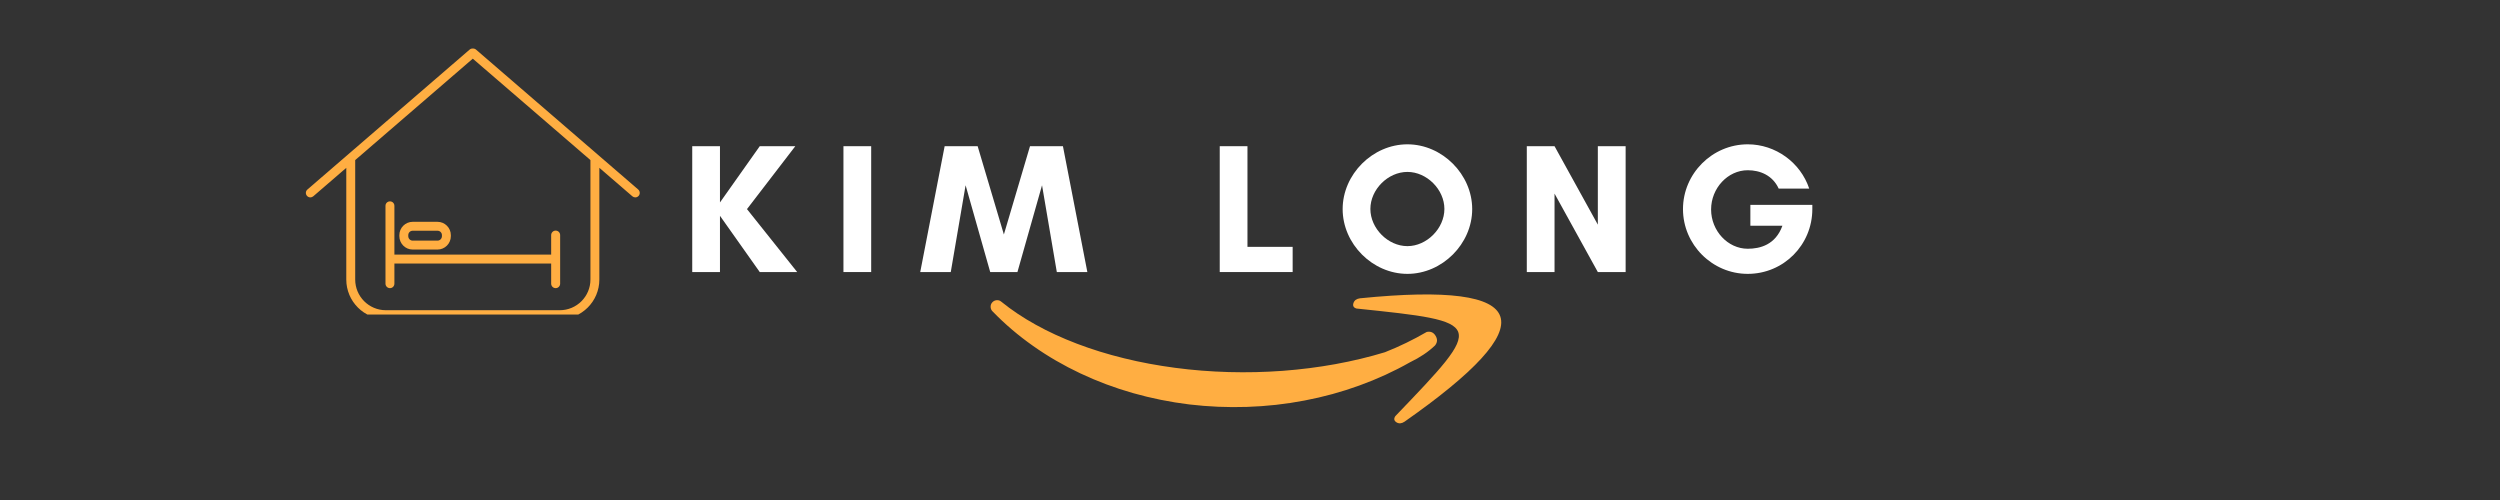 <svg xmlns="http://www.w3.org/2000/svg" xmlns:xlink="http://www.w3.org/1999/xlink" width="200" zoomAndPan="magnify" viewBox="0 0 150 30" height="40" preserveAspectRatio="xMidYMid meet" version="1.0"><rect x="0" y="0" width="150" height="30" fill="#333333" stroke="none"/><defs><g/><clipPath id="83de9ee13d"><path d="M 59.344 18 L 87 18 L 87 25 L 59.344 25 Z M 59.344 18 " clip-rule="nonzero"/></clipPath><clipPath id="492300c0ec"><path d="M 18.32 2.902 L 38.645 2.902 L 38.645 18.871 L 18.32 18.871 Z M 18.32 2.902 " clip-rule="nonzero"/></clipPath></defs><g fill="#ffffff" fill-opacity="1"><g transform="translate(40.866, 16.323)"><g><path d="M 2.332 -3.375 L 4.719 0 L 6.965 0 L 3.953 -3.777 L 6.852 -7.551 L 4.719 -7.551 L 2.332 -4.176 L 2.332 -7.551 L 0.668 -7.551 L 0.668 0 L 2.332 0 Z M 2.332 -3.375 "/></g></g></g><g fill="#ffffff" fill-opacity="1"><g transform="translate(49.939, 16.323)"><g><path d="M 2.332 0 L 2.332 -7.551 L 0.668 -7.551 L 0.668 0 Z M 2.332 0 "/></g></g></g><g fill="#ffffff" fill-opacity="1"><g transform="translate(55.159, 16.323)"><g><path d="M 10.082 0 L 8.617 -7.551 L 6.641 -7.551 L 5.074 -2.254 L 3.5 -7.551 L 1.52 -7.551 L 0.055 0 L 1.887 0 L 2.777 -5.207 L 4.254 0 L 5.887 0 L 7.363 -5.207 L 8.25 0 Z M 10.082 0 "/></g></g></g><g fill="#ffffff" fill-opacity="1"><g transform="translate(67.519, 16.323)"><g/></g></g><g fill="#ffffff" fill-opacity="1"><g transform="translate(72.516, 16.323)"><g><path d="M 0.668 0 L 5.043 0 L 5.043 -1.512 L 2.332 -1.512 L 2.332 -7.551 L 0.668 -7.551 Z M 0.668 0 "/></g></g></g><g fill="#ffffff" fill-opacity="1"><g transform="translate(80.168, 16.323)"><g><path d="M 6.496 -3.785 C 6.496 -2.621 5.441 -1.555 4.277 -1.555 C 3.109 -1.555 2.055 -2.621 2.055 -3.785 C 2.055 -4.953 3.109 -6.008 4.277 -6.008 C 5.441 -6.008 6.496 -4.953 6.496 -3.785 Z M 8.164 -3.777 C 8.164 -5.863 6.363 -7.664 4.277 -7.664 C 2.188 -7.664 0.391 -5.863 0.391 -3.777 C 0.391 -1.688 2.188 0.109 4.277 0.109 C 6.363 0.109 8.164 -1.688 8.164 -3.777 Z M 8.164 -3.777 "/></g></g></g><g fill="#ffffff" fill-opacity="1"><g transform="translate(90.94, 16.323)"><g><path d="M 6.598 0 L 6.598 -7.551 L 4.93 -7.551 L 4.93 -2.844 L 2.332 -7.551 L 0.668 -7.551 L 0.668 0 L 2.332 0 L 2.332 -4.707 L 4.93 0 Z M 6.598 0 "/></g></g></g><g fill="#ffffff" fill-opacity="1"><g transform="translate(100.424, 16.323)"><g><path d="M 4.441 -6.109 C 5.176 -6.109 5.93 -5.809 6.297 -5.008 L 8.129 -5.008 C 7.605 -6.574 6.109 -7.664 4.441 -7.664 C 2.309 -7.664 0.555 -5.906 0.555 -3.777 C 0.555 -1.645 2.309 0.109 4.441 0.109 C 6.598 0.109 8.316 -1.633 8.316 -3.777 L 8.316 -4.031 L 4.598 -4.031 L 4.598 -2.777 L 6.52 -2.777 C 6.109 -1.633 5.176 -1.398 4.441 -1.398 C 3.242 -1.398 2.242 -2.477 2.242 -3.754 C 2.242 -5.031 3.242 -6.109 4.441 -6.109 Z M 4.441 -6.109 "/></g></g></g><g clip-path="url(#83de9ee13d)"><path fill="#ffae42" d="M 59.578 18.707 C 60.301 19.453 61.105 20.137 61.988 20.758 C 62.867 21.379 63.812 21.926 64.82 22.402 C 65.828 22.879 66.883 23.273 67.98 23.586 C 69.082 23.898 70.207 24.125 71.355 24.266 C 72.508 24.402 73.664 24.453 74.828 24.414 C 75.992 24.375 77.141 24.25 78.273 24.031 C 79.406 23.816 80.504 23.516 81.566 23.129 C 82.633 22.742 83.641 22.281 84.598 21.738 C 85.199 21.449 85.699 21.113 86.102 20.727 C 86.25 20.543 86.258 20.348 86.133 20.145 C 86.008 19.941 85.832 19.867 85.602 19.918 C 84.801 20.383 83.969 20.789 83.098 21.133 C 82.148 21.422 81.156 21.66 80.125 21.848 C 79.098 22.035 78.043 22.168 76.965 22.25 C 75.891 22.328 74.809 22.355 73.723 22.324 C 72.641 22.293 71.566 22.211 70.512 22.07 C 69.457 21.93 68.434 21.742 67.441 21.496 C 66.449 21.254 65.508 20.961 64.613 20.621 C 63.723 20.281 62.895 19.902 62.133 19.477 C 61.371 19.055 60.684 18.594 60.078 18.102 C 59.996 18.031 59.898 18 59.793 18.012 C 59.684 18.023 59.598 18.07 59.527 18.152 C 59.457 18.234 59.43 18.332 59.438 18.441 C 59.449 18.547 59.496 18.637 59.578 18.707 " fill-opacity="1" fill-rule="nonzero"/></g><path fill="#ffae42" d="M 81.598 17.898 C 92.082 16.844 92.688 19.414 84.266 25.305 C 84.094 25.418 83.934 25.43 83.789 25.34 C 83.641 25.246 83.617 25.125 83.719 24.969 C 89.141 19.32 89.141 19.32 81.391 18.512 C 81.215 18.461 81.152 18.352 81.207 18.184 C 81.262 18.02 81.391 17.926 81.598 17.898 " fill-opacity="1" fill-rule="nonzero"/><g clip-path="url(#492300c0ec)"><path fill="#ffae42" d="M 38.293 11.371 L 28.562 2.977 C 28.508 2.93 28.438 2.906 28.367 2.914 C 28.301 2.906 28.23 2.93 28.176 2.977 L 18.445 11.371 C 18.332 11.469 18.32 11.637 18.418 11.75 C 18.469 11.812 18.547 11.844 18.621 11.844 C 18.684 11.844 18.746 11.82 18.797 11.777 L 20.777 10.07 L 20.777 16.773 C 20.777 18.086 21.844 19.148 23.152 19.148 L 33.586 19.148 C 34.895 19.148 35.961 18.086 35.961 16.773 L 35.961 10.07 L 37.941 11.777 C 37.992 11.82 38.055 11.844 38.117 11.844 C 38.191 11.844 38.266 11.812 38.32 11.75 C 38.418 11.637 38.402 11.469 38.293 11.371 Z M 35.426 16.773 C 35.426 17.789 34.602 18.613 33.586 18.613 L 23.152 18.613 C 22.137 18.613 21.312 17.789 21.312 16.773 L 21.312 9.605 L 28.367 3.52 L 35.426 9.605 Z M 23.664 12.348 C 23.664 12.199 23.547 12.082 23.398 12.082 C 23.25 12.082 23.129 12.199 23.129 12.348 L 23.129 17.02 C 23.129 17.168 23.25 17.289 23.398 17.289 C 23.547 17.289 23.664 17.168 23.664 17.02 L 23.664 15.812 L 33.07 15.812 L 33.07 17.02 C 33.07 17.168 33.191 17.289 33.34 17.289 C 33.488 17.289 33.609 17.168 33.609 17.02 L 33.609 14.105 C 33.609 13.957 33.488 13.836 33.34 13.836 C 33.191 13.836 33.07 13.957 33.07 14.105 L 33.07 15.277 L 23.664 15.277 Z M 24.762 14.973 L 26.25 14.973 C 26.691 14.973 27.051 14.613 27.051 14.168 L 27.051 14.109 C 27.051 13.668 26.691 13.309 26.25 13.309 L 24.762 13.309 C 24.32 13.309 23.961 13.668 23.961 14.109 L 23.961 14.168 C 23.961 14.613 24.32 14.973 24.762 14.973 Z M 24.496 14.109 C 24.496 13.961 24.613 13.844 24.762 13.844 L 26.25 13.844 C 26.398 13.844 26.516 13.961 26.516 14.109 L 26.516 14.168 C 26.516 14.316 26.398 14.438 26.25 14.438 L 24.762 14.438 C 24.613 14.438 24.496 14.316 24.496 14.168 Z M 24.496 14.109 " fill-opacity="1" fill-rule="nonzero"/></g></svg>
